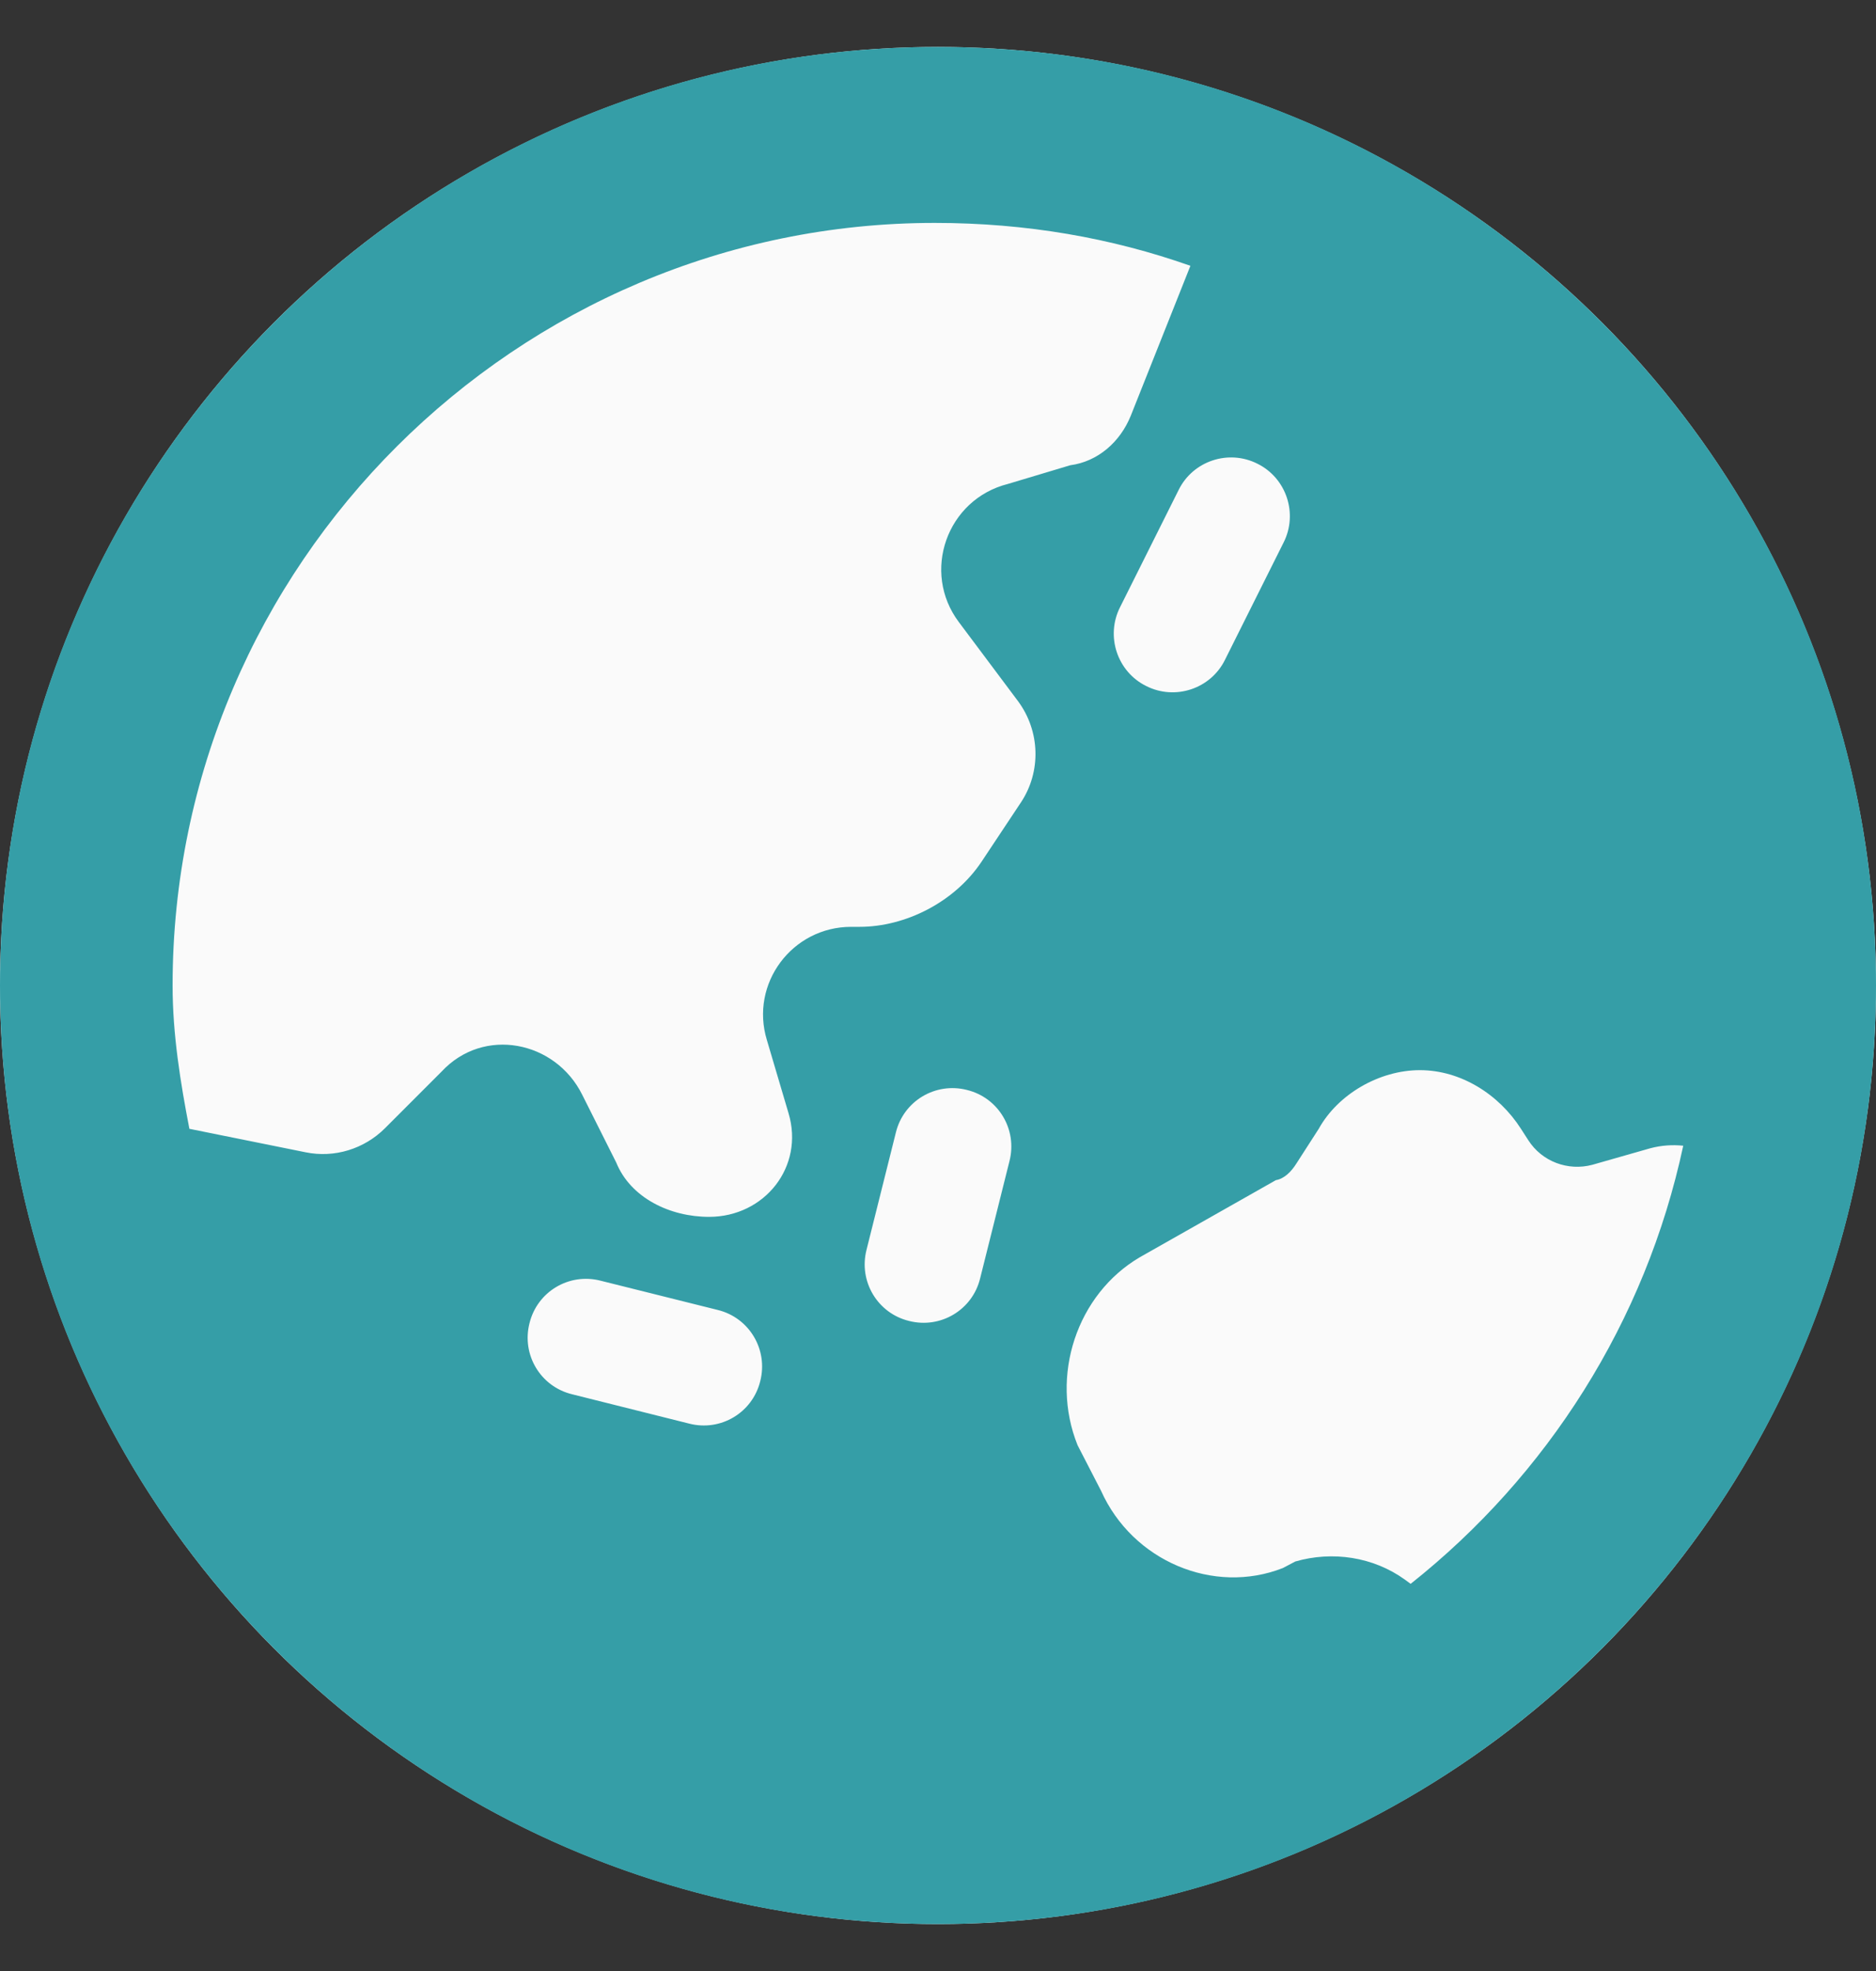 <svg width="20" height="21" viewBox="0 0 20 21" fill="none" xmlns="http://www.w3.org/2000/svg">
<rect x="0" y="0" width="20" height="21" fill="#333333" stroke="none"/>
<g clip-path="url(#clip0_235_1322)">
<circle cx="10" cy="10.5" r="10" fill="#FAFAFA"/>
<path d="M20 10.5C20 16.023 15.523 20.5 10 20.5C4.477 20.5 0 16.023 0 10.5C0 4.977 4.477 0.5 10 0.5C15.523 0.5 20 4.977 20 10.5ZM2.019 12.027L3.258 12.277C3.565 12.34 3.883 12.242 4.105 12.02L4.707 11.418C5.156 10.934 5.922 11.09 6.207 11.664L6.57 12.387C6.723 12.762 7.141 12.965 7.559 12.965C8.152 12.965 8.578 12.43 8.406 11.859L8.176 11.082C7.992 10.48 8.445 9.875 9.074 9.875H9.164C9.652 9.875 10.176 9.613 10.465 9.18L10.883 8.551C11.102 8.223 11.09 7.789 10.852 7.469L10.223 6.629C9.82 6.094 10.094 5.32 10.746 5.156L11.41 4.957C11.703 4.918 11.941 4.711 12.055 4.43L12.691 2.832C11.852 2.536 10.945 2.375 9.965 2.375C5.512 2.375 1.84 6.012 1.84 10.5C1.84 11.023 1.924 11.535 2.019 12.027ZM17.594 12.234L16.977 12.41C16.715 12.48 16.438 12.375 16.293 12.148L16.215 12.027C15.98 11.66 15.574 11.402 15.137 11.402C14.703 11.402 14.262 11.66 14.059 12.027L13.82 12.398C13.766 12.484 13.691 12.559 13.602 12.574L12.152 13.395C11.48 13.789 11.191 14.66 11.488 15.398L11.738 15.883C12.074 16.633 12.938 16.996 13.676 16.707L13.809 16.637C14.203 16.523 14.641 16.586 14.98 16.832L15.039 16.875C16.492 15.723 17.543 14.086 17.945 12.207C17.828 12.195 17.711 12.203 17.594 12.234ZM6.098 14.855L7.348 15.168C7.684 15.254 8.023 15.051 8.105 14.715C8.191 14.379 7.988 14.039 7.652 13.957L6.402 13.645C6.066 13.559 5.727 13.762 5.645 14.098C5.559 14.434 5.762 14.773 6.098 14.855ZM9.238 13.316C9.152 13.652 9.355 13.992 9.691 14.074C10.027 14.16 10.367 13.957 10.449 13.621L10.762 12.371C10.848 12.035 10.645 11.695 10.309 11.613C9.973 11.527 9.633 11.73 9.551 12.066L9.238 13.316ZM12.566 5.219L11.941 6.469C11.785 6.777 11.91 7.156 12.219 7.309C12.527 7.465 12.906 7.34 13.059 7.031L13.684 5.781C13.84 5.473 13.715 5.094 13.406 4.941C13.098 4.785 12.719 4.91 12.566 5.219Z" fill="#359EA7"/>
</g>
<defs>
<clipPath id="clip0_235_1322">
<rect width="20" height="20" fill="white" transform="translate(0 0.5)"/>
</clipPath>
</defs>
</svg>
